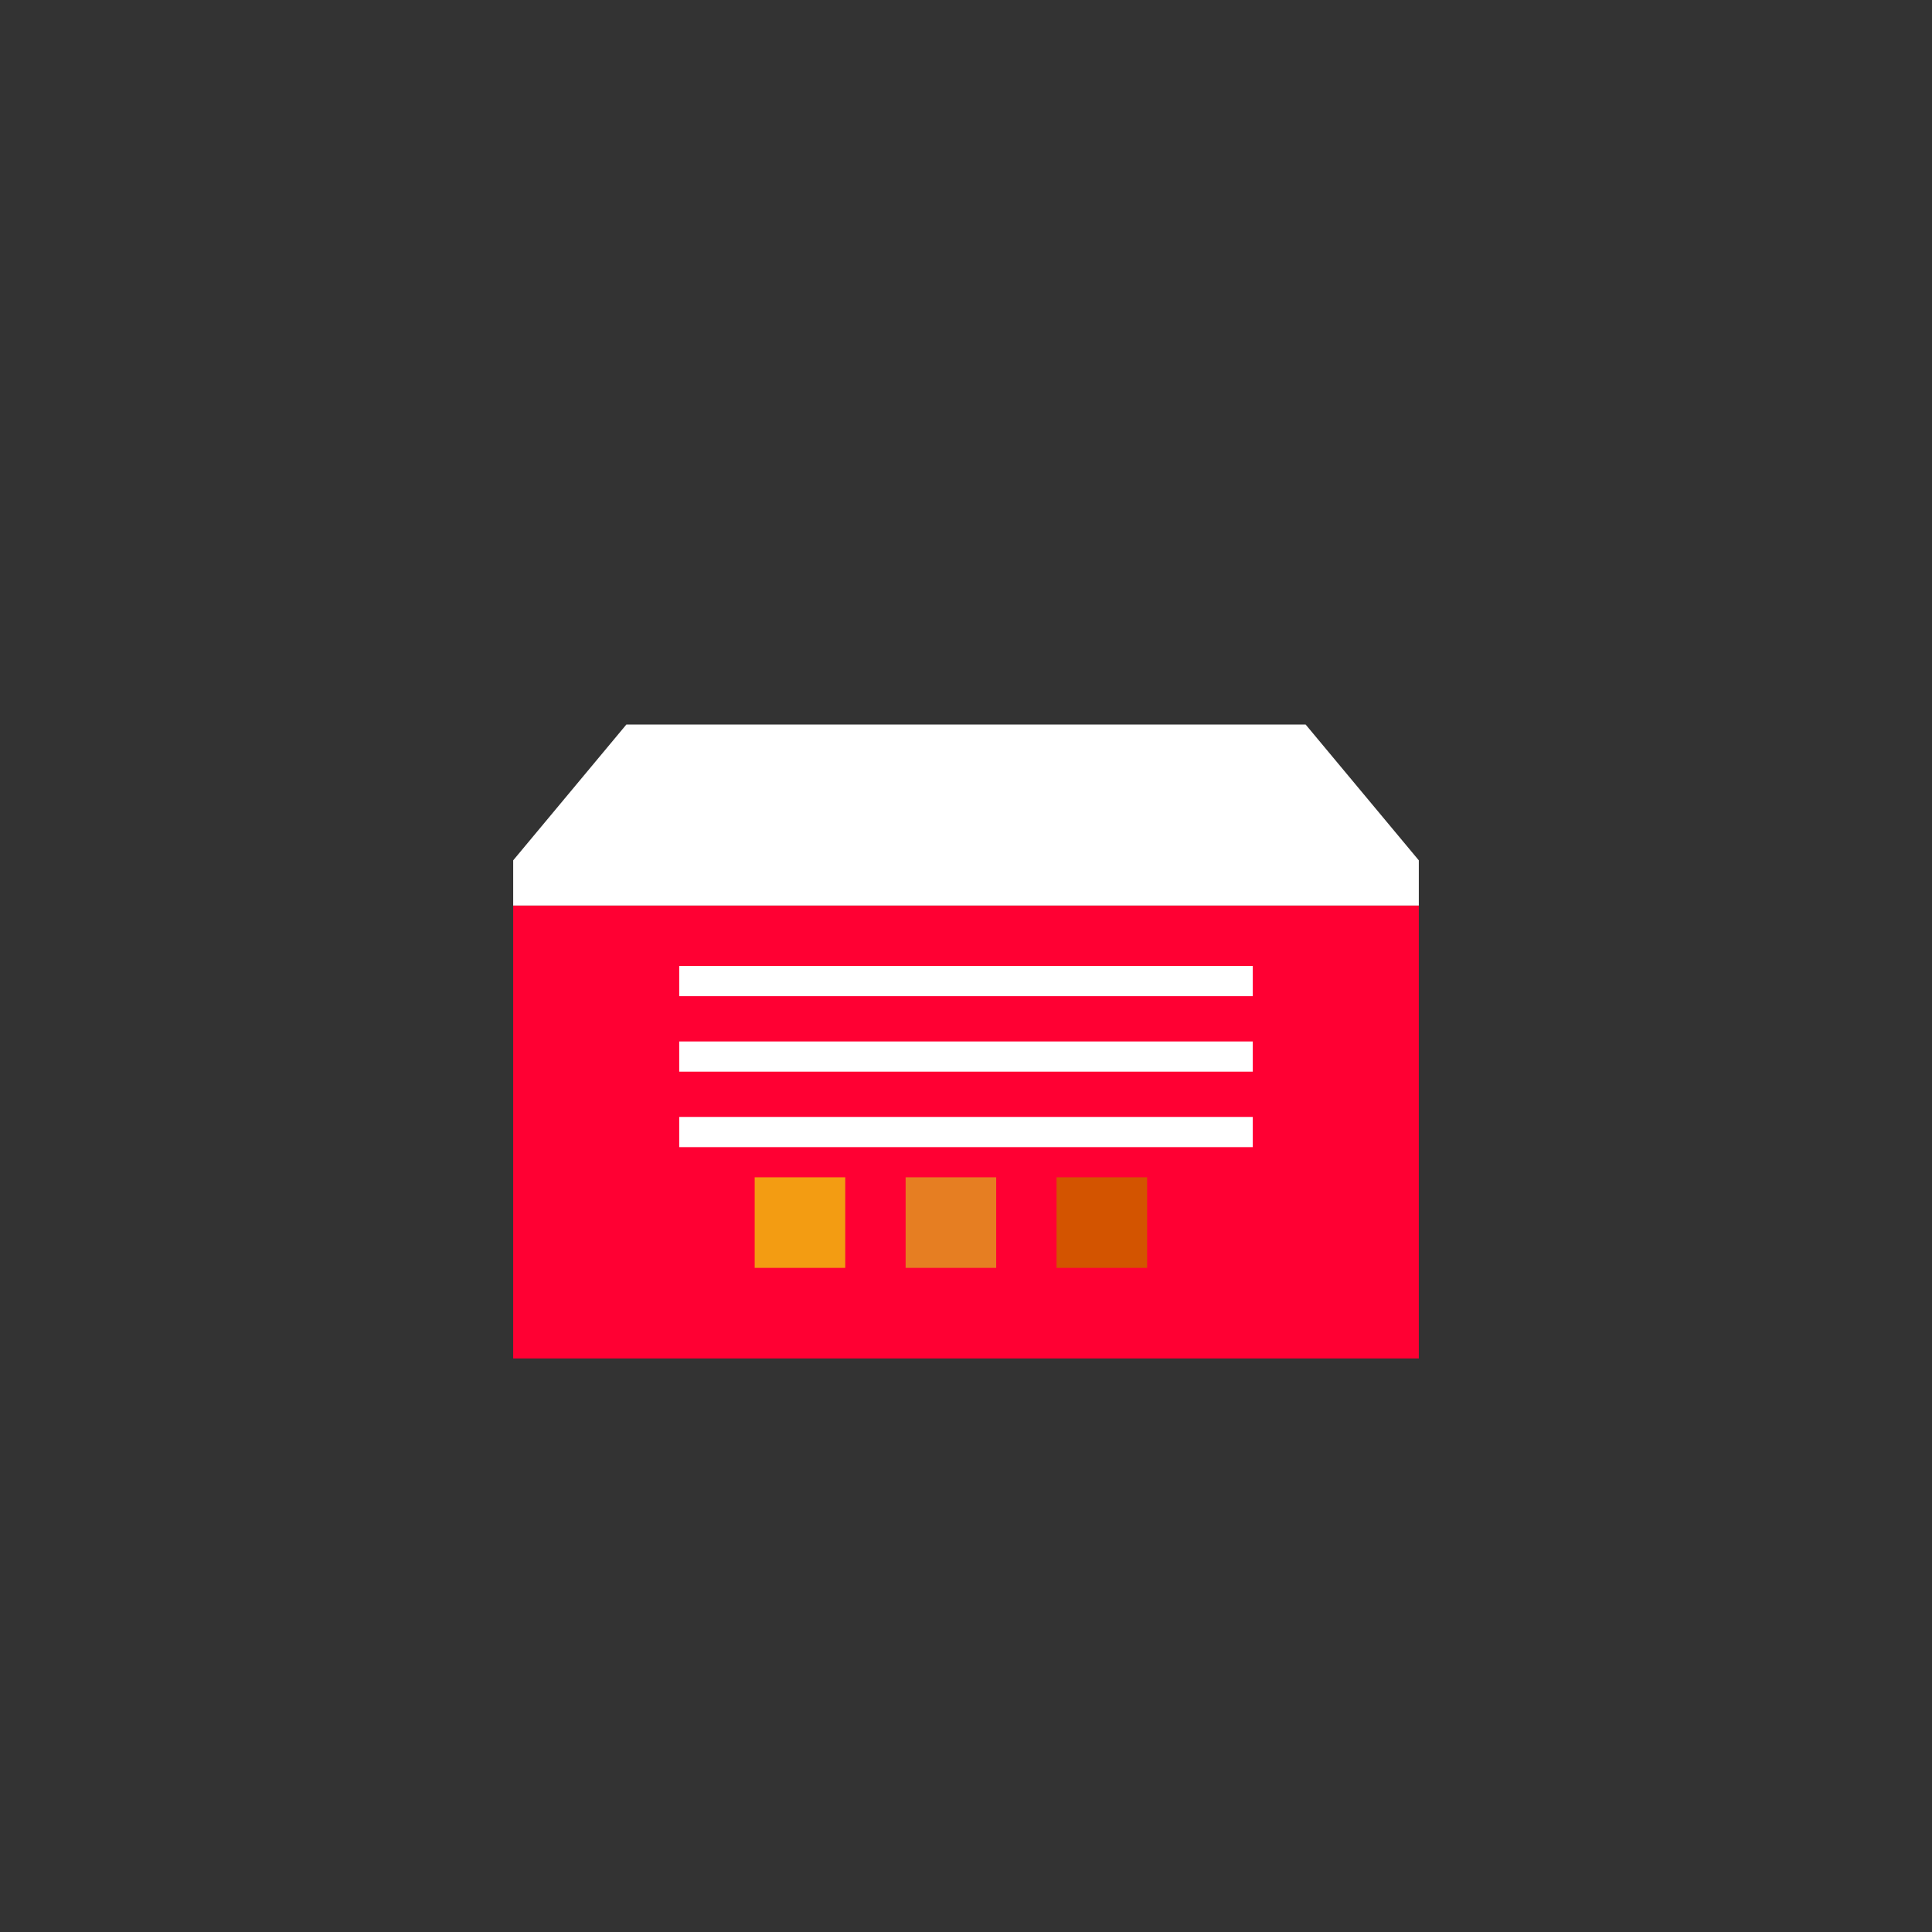 <svg xmlns="http://www.w3.org/2000/svg" width="100" height="100" viewBox="0 0 512 512">
  <rect x="0" y="0" width="512" height="512" fill="#333333" stroke="none"/>
  <g>
    <!-- Techo blanco -->
    <path d="M166 192h180l30 36v12H136v-12l30-36z" fill="#ffffff"/>
    <!-- Base roja del almacén -->
    <rect x="136" y="240" width="240" height="120" fill="#ff0033"/>
    <!-- Estantes blancos -->
    <rect x="180" y="256" width="152" height="8" fill="#ffffff"/>
    <rect x="180" y="276" width="152" height="8" fill="#ffffff"/>
    <rect x="180" y="296" width="152" height="8" fill="#ffffff"/>
    <!-- Cajas de colores -->
    <rect x="200" y="312" width="24" height="24" fill="#f39c12"/>
    <rect x="240" y="312" width="24" height="24" fill="#e67e22"/>
    <rect x="280" y="312" width="24" height="24" fill="#d35400"/>
  </g>
</svg>
